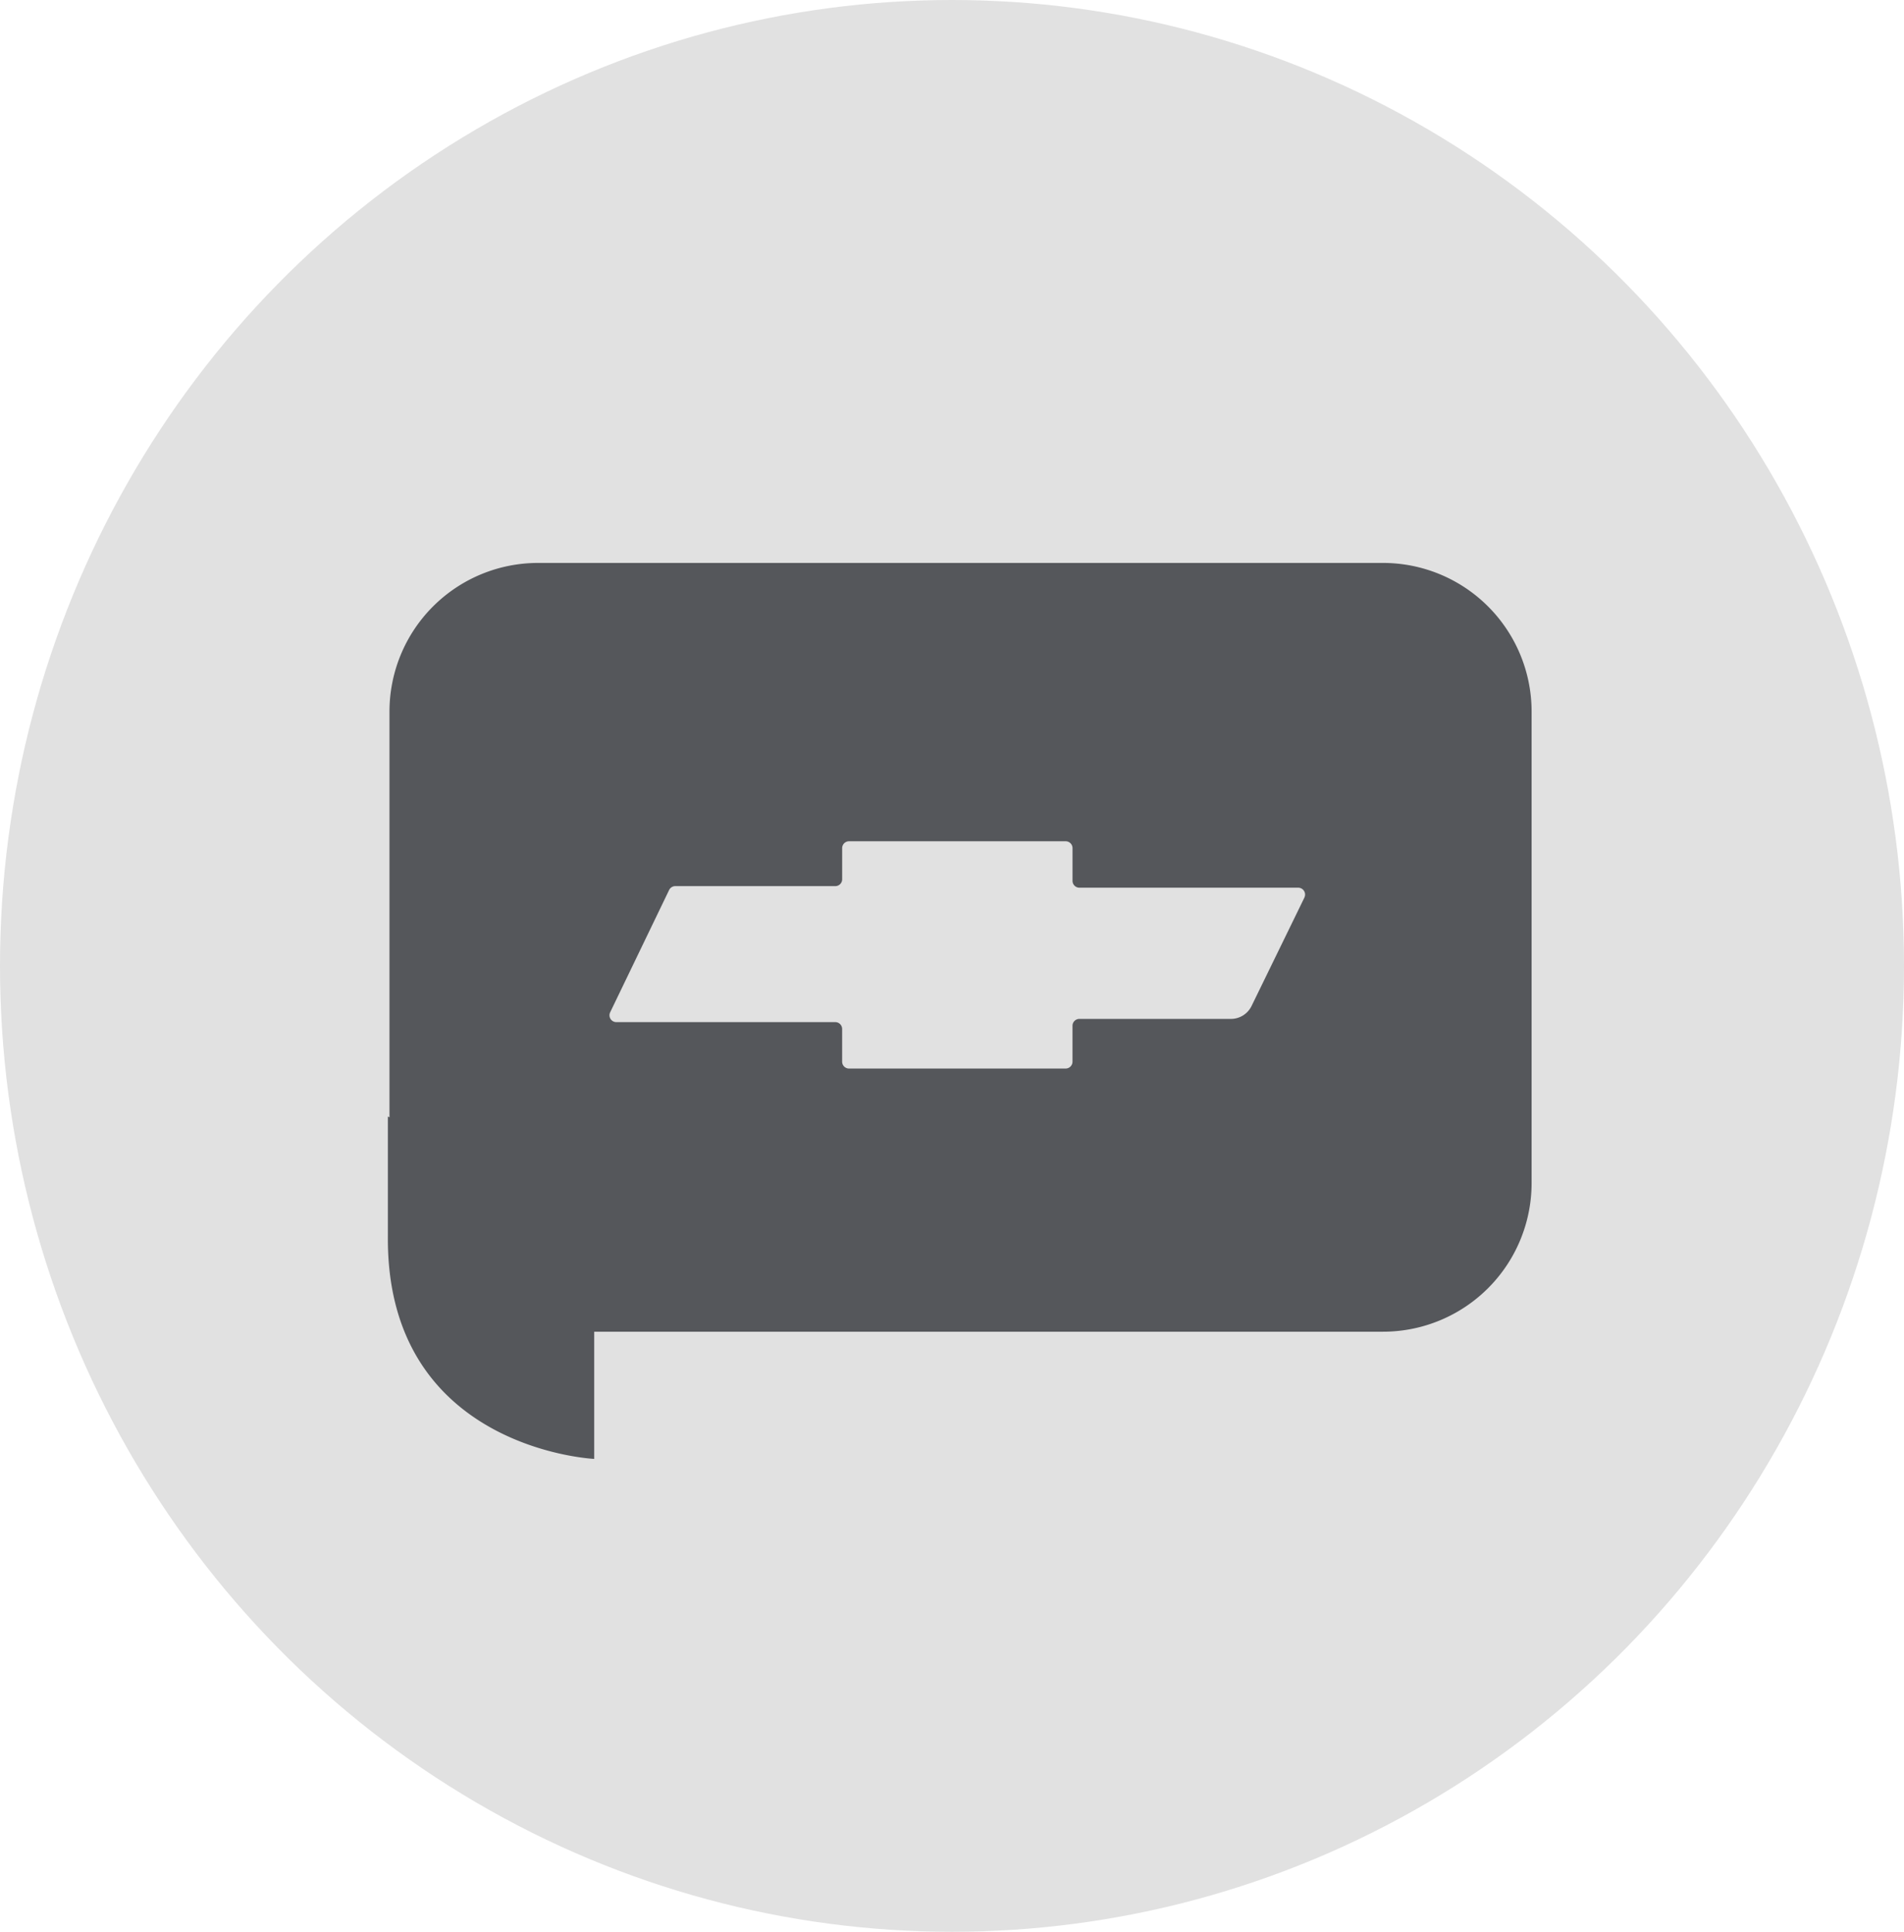 <svg xmlns="http://www.w3.org/2000/svg" width="70" height="71" viewBox="0 0 70 71">
  <g id="Group_3966" data-name="Group 3966" transform="translate(-482 -926)">
    <ellipse id="Ellipse_2" data-name="Ellipse 2" cx="35" cy="35.5" rx="35" ry="35.5" transform="translate(482 926)" fill="#e1e1e1"/>
    <path id="Path_9" data-name="Path 9" d="M1002.973,810.131H971.909a5.463,5.463,0,0,0-5.462,5.463v14.913l-.059-.031v4.411c-.059,7.821,7.586,8.174,7.586,8.174v-4.675h29a5.463,5.463,0,0,0,5.463-5.463V815.594A5.463,5.463,0,0,0,1002.973,810.131Zm-2.889,12.3-1.943,3.984a.846.846,0,0,1-.76.475h-5.57a.252.252,0,0,0-.253.253v1.318a.253.253,0,0,1-.253.253h-7.963a.253.253,0,0,1-.253-.253v-1.2a.252.252,0,0,0-.252-.253h-8.049a.252.252,0,0,1-.227-.362l2.167-4.494a.254.254,0,0,1,.228-.143h5.882a.252.252,0,0,0,.252-.253v-1.142a.252.252,0,0,1,.253-.253h7.963a.252.252,0,0,1,.253.253v1.2a.253.253,0,0,0,.253.253h8.047A.252.252,0,0,1,1000.084,822.428Z" transform="translate(-470.128 136.559)" fill="#55575b"/>
  </g>
</svg>
